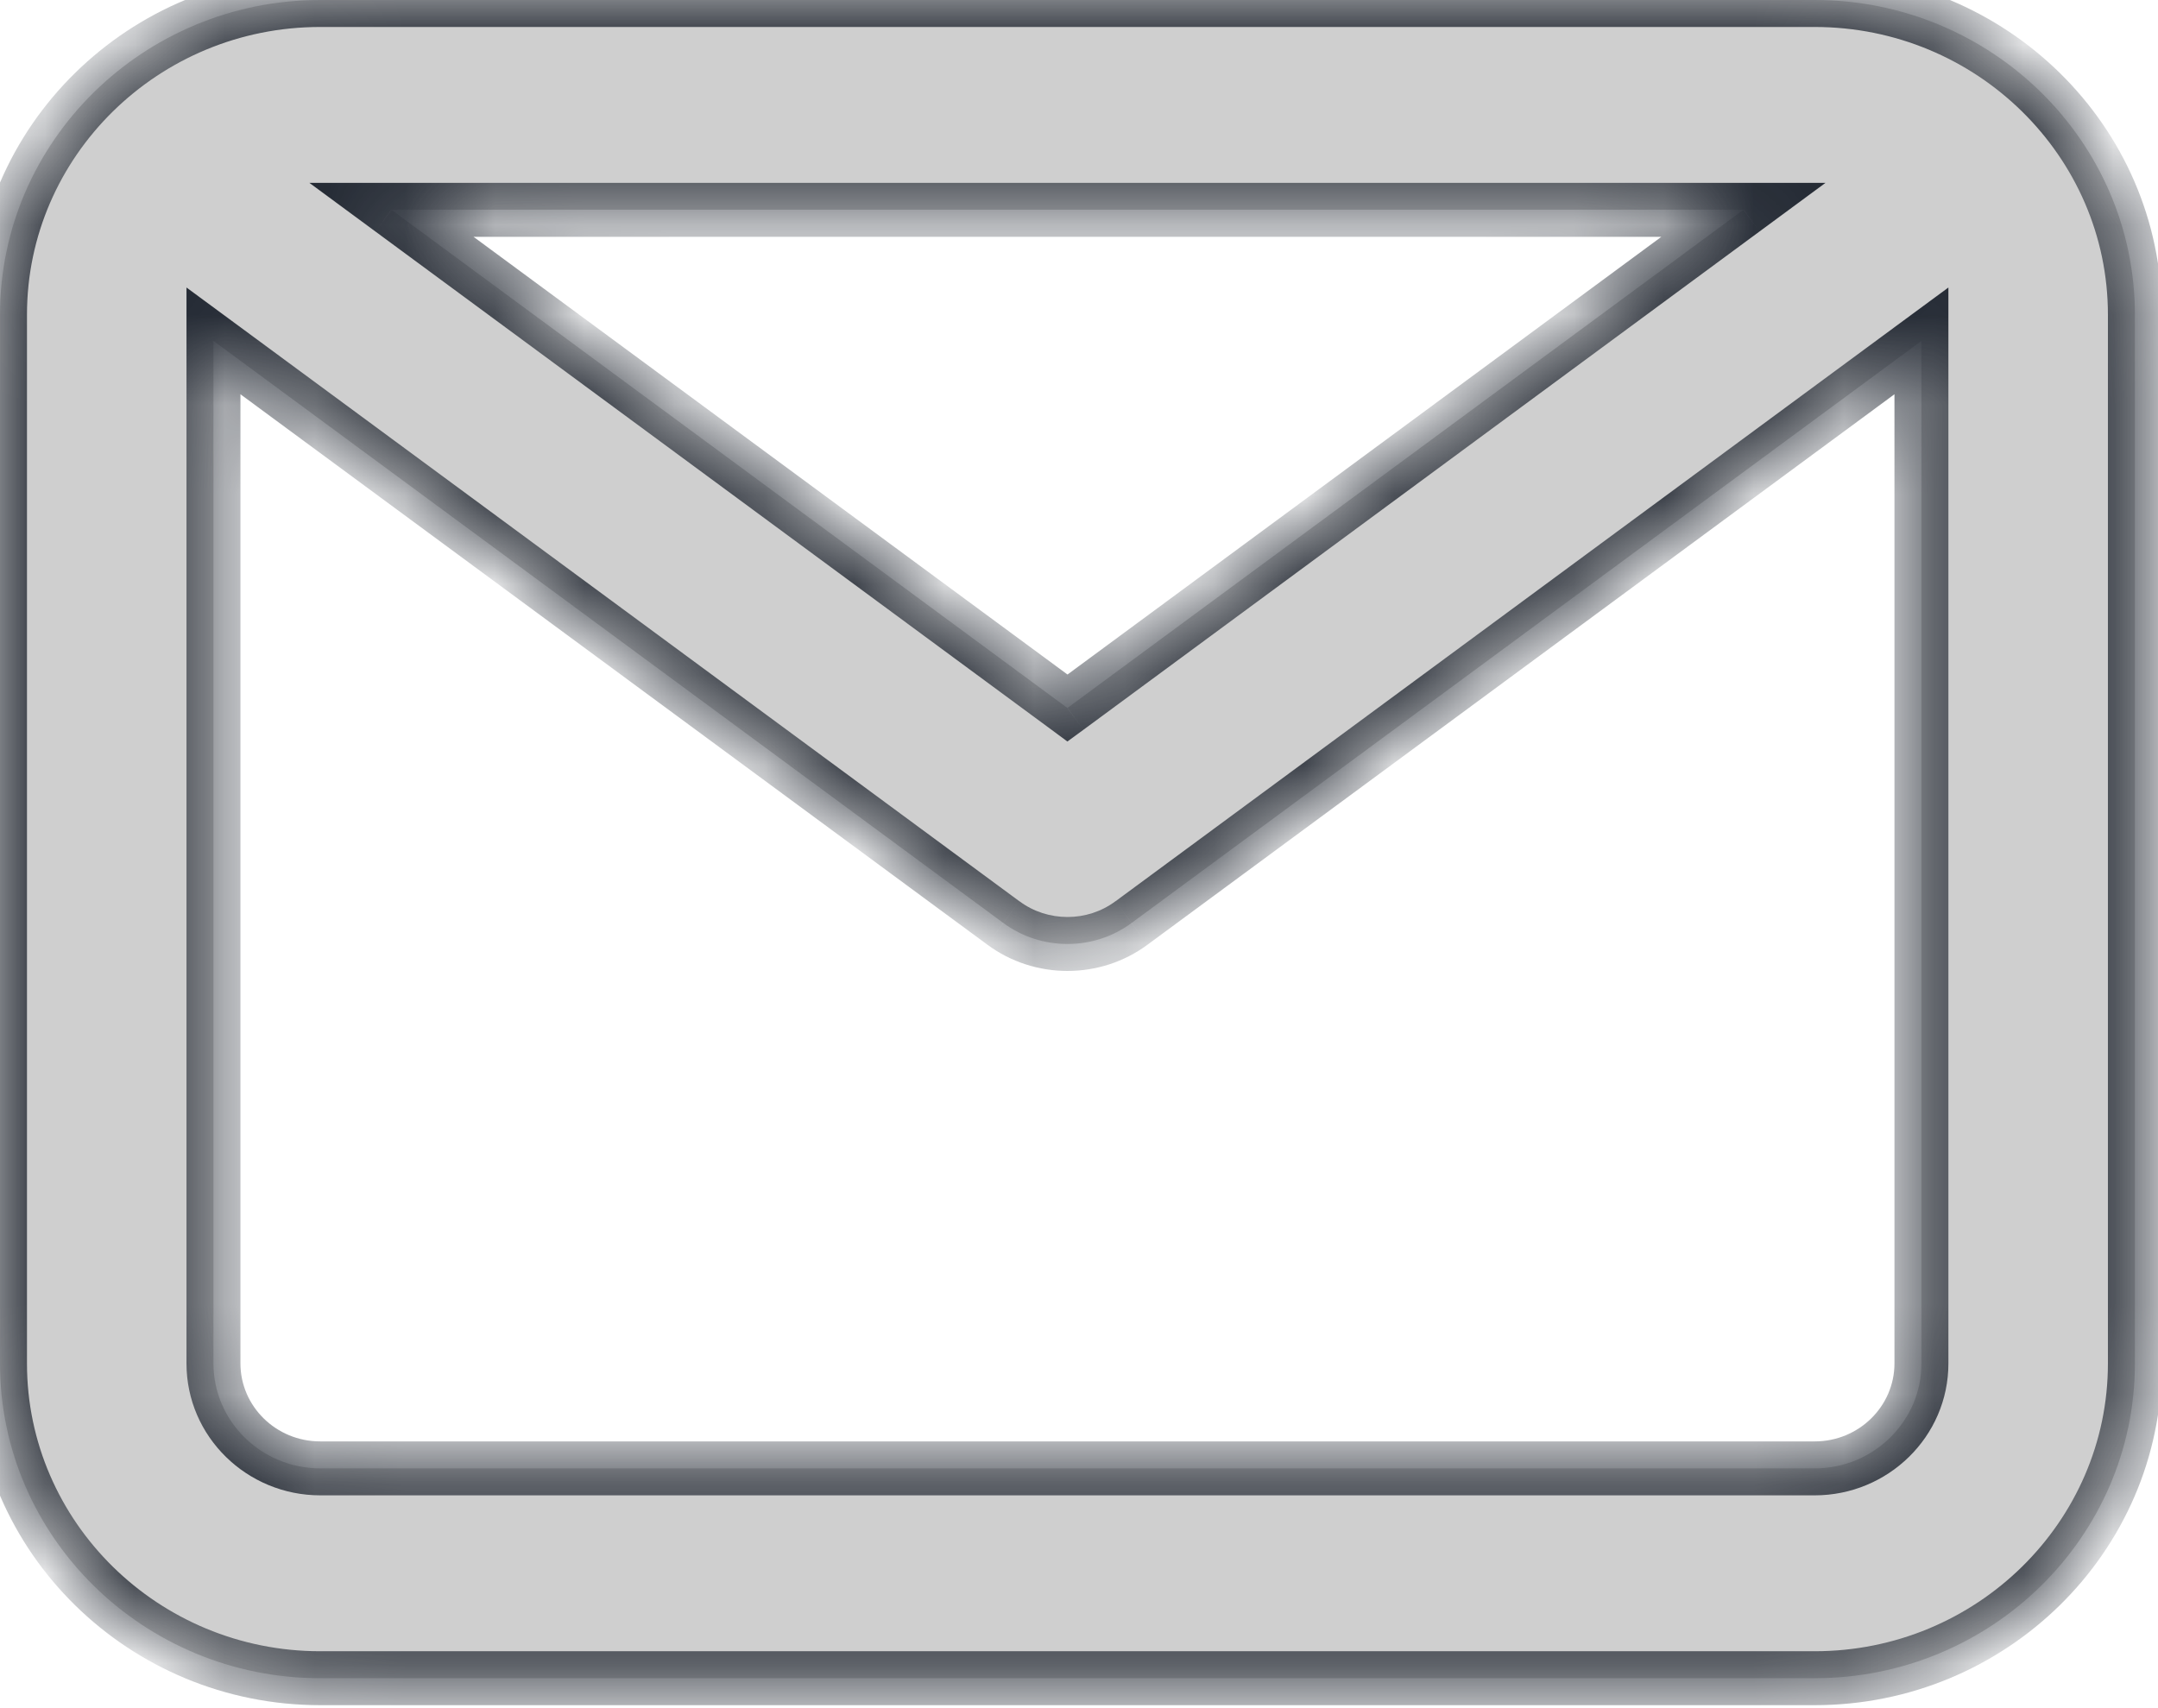<svg width="24" height="19" viewBox="0 0 24 19" fill="none" xmlns="http://www.w3.org/2000/svg">
<mask id="path-1-inside-1_2603_725" fill="white">
<path fill-rule="evenodd" clip-rule="evenodd" d="M20.182 16.333H3.562C2.907 16.333 2.374 15.81 2.374 15.166V3.792L11.159 10.267C11.371 10.423 11.621 10.5 11.872 10.5C12.122 10.5 12.373 10.423 12.584 10.267L21.369 3.792V15.166C21.369 15.81 20.836 16.333 20.182 16.333V16.333ZM19.39 2.333L11.871 7.875L4.353 2.333H19.39ZM20.182 0H3.561C1.598 0 0 1.57 0 3.5V15.167C0 17.096 1.598 18.667 3.561 18.667H20.182C22.145 18.667 23.743 17.096 23.743 15.167V3.5C23.743 1.57 22.145 0 20.182 0V0Z"/>
</mask>
<path fill-rule="evenodd" clip-rule="evenodd" d="M20.182 16.333H3.562C2.907 16.333 2.374 15.81 2.374 15.166V3.792L11.159 10.267C11.371 10.423 11.621 10.5 11.872 10.5C12.122 10.5 12.373 10.423 12.584 10.267L21.369 3.792V15.166C21.369 15.81 20.836 16.333 20.182 16.333V16.333ZM19.39 2.333L11.871 7.875L4.353 2.333H19.39ZM20.182 0H3.561C1.598 0 0 1.57 0 3.5V15.167C0 17.096 1.598 18.667 3.561 18.667H20.182C22.145 18.667 23.743 17.096 23.743 15.167V3.5C23.743 1.57 22.145 0 20.182 0V0Z" fill="#CFCFCF"/>
<path d="M2.374 3.792L2.552 3.55L2.074 3.198V3.792H2.374ZM11.159 10.267L11.338 10.025L11.337 10.025L11.159 10.267ZM12.584 10.267L12.406 10.025L12.405 10.025L12.584 10.267ZM21.369 3.792H21.669V3.198L21.191 3.55L21.369 3.792ZM19.39 2.333L19.568 2.575L20.302 2.034H19.39V2.333ZM11.871 7.875L11.694 8.117L11.871 8.248L12.05 8.117L11.871 7.875ZM4.353 2.333V2.034H3.441L4.175 2.575L4.353 2.333ZM20.182 16.033H3.562V16.633H20.182V16.033ZM3.562 16.033C3.068 16.033 2.674 15.64 2.674 15.166H2.074C2.074 15.981 2.747 16.633 3.562 16.633V16.033ZM2.674 15.166V3.792H2.074V15.166H2.674ZM2.196 4.033L10.981 10.508L11.337 10.025L2.552 3.55L2.196 4.033ZM10.981 10.508C11.246 10.704 11.56 10.8 11.872 10.8V10.2C11.683 10.2 11.495 10.142 11.338 10.025L10.981 10.508ZM11.872 10.8C12.184 10.8 12.497 10.704 12.762 10.508L12.405 10.025C12.248 10.142 12.061 10.2 11.872 10.2V10.8ZM12.762 10.508L21.547 4.033L21.191 3.55L12.406 10.025L12.762 10.508ZM21.069 3.792V15.166H21.669V3.792H21.069ZM21.069 15.166C21.069 15.64 20.675 16.033 20.182 16.033V16.633C20.996 16.633 21.669 15.981 21.669 15.166H21.069ZM19.212 2.092L11.694 7.634L12.05 8.117L19.568 2.575L19.212 2.092ZM12.05 7.634L4.531 2.092L4.175 2.575L11.694 8.117L12.05 7.634ZM4.353 2.634H19.39V2.034H4.353V2.634ZM20.182 -0.3H3.561V0.3H20.182V-0.3ZM3.561 -0.3C1.437 -0.3 -0.3 1.4 -0.3 3.5H0.3C0.3 1.741 1.759 0.3 3.561 0.3V-0.3ZM-0.3 3.5V15.167H0.3V3.5H-0.3ZM-0.3 15.167C-0.3 17.267 1.437 18.967 3.561 18.967V18.367C1.759 18.367 0.3 16.926 0.3 15.167H-0.3ZM3.561 18.967H20.182V18.367H3.561V18.967ZM20.182 18.967C22.306 18.967 24.043 17.267 24.043 15.167H23.443C23.443 16.926 21.984 18.367 20.182 18.367V18.967ZM24.043 15.167V3.5H23.443V15.167H24.043ZM24.043 3.5C24.043 1.4 22.306 -0.3 20.182 -0.3V0.3C21.984 0.3 23.443 1.741 23.443 3.5H24.043Z" fill="#242A34" mask="url(#path-1-inside-1_2603_725)"/>
</svg>
